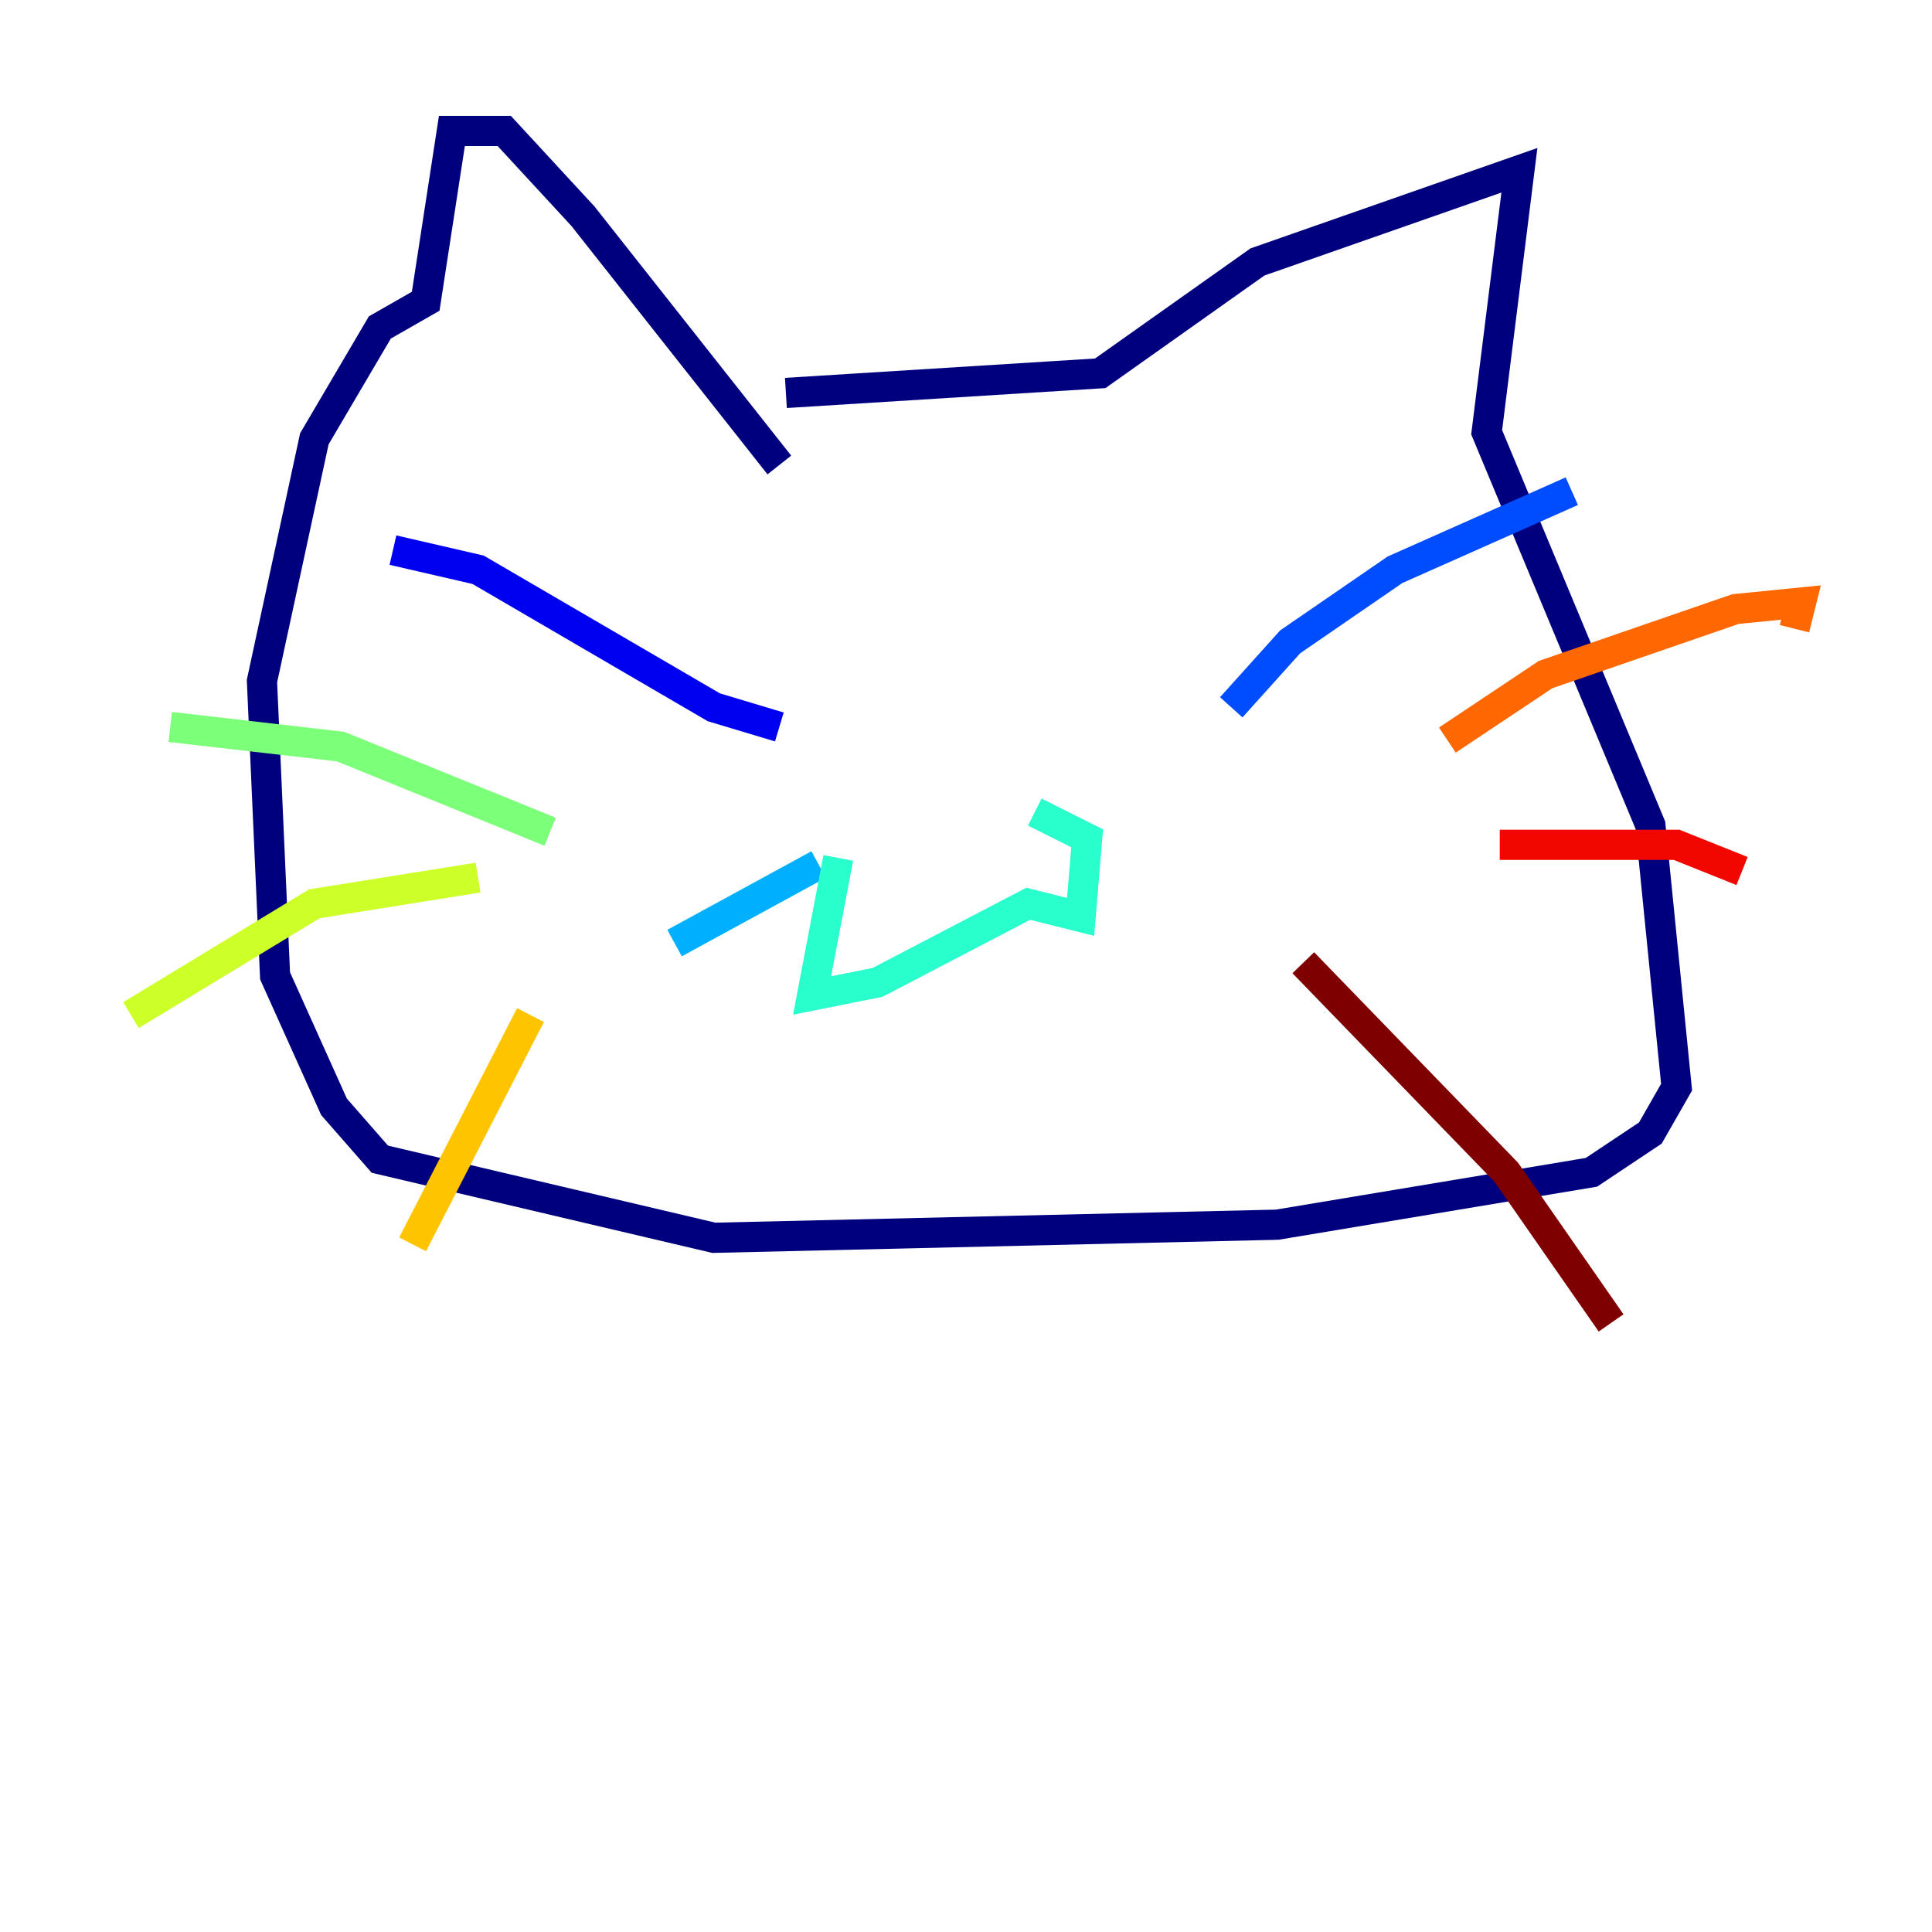 <?xml version="1.0" encoding="utf-8" ?>
<svg baseProfile="tiny" height="128" version="1.2" viewBox="0,0,128,128" width="128" xmlns="http://www.w3.org/2000/svg" xmlns:ev="http://www.w3.org/2001/xml-events" xmlns:xlink="http://www.w3.org/1999/xlink"><defs /><polyline fill="none" points="52.068,26.034 72.895,24.732 83.308,17.356 100.664,11.281 98.495,28.637 109.342,54.671 111.078,72.027 109.342,75.064 105.437,77.668 84.61,81.139 47.295,82.007 25.166,76.8 22.129,73.329 18.224,64.651 17.356,45.125 20.827,29.071 25.166,21.695 28.203,19.959 29.939,8.678 33.41,8.678 38.617,14.319 51.634,30.807" stroke="#00007f" stroke-width="2" /><polyline fill="none" points="26.034,36.447 31.675,37.749 47.295,46.861 51.634,48.163" stroke="#0000f1" stroke-width="2" /><polyline fill="none" points="81.573,46.861 85.478,42.522 92.42,37.749 104.136,32.542" stroke="#004cff" stroke-width="2" /><polyline fill="none" points="44.691,62.481 54.237,57.275" stroke="#00b0ff" stroke-width="2" /><polyline fill="none" points="55.539,56.841 53.803,65.953 58.142,65.085 68.122,59.878 71.593,60.746 72.027,55.539 68.556,53.803" stroke="#29ffcd" stroke-width="2" /><polyline fill="none" points="36.447,55.105 22.563,49.464 11.281,48.163" stroke="#7cff79" stroke-width="2" /><polyline fill="none" points="31.675,58.142 20.827,59.878 8.678,67.254" stroke="#cdff29" stroke-width="2" /><polyline fill="none" points="35.146,67.254 27.336,82.441" stroke="#ffc400" stroke-width="2" /><polyline fill="none" points="95.891,49.031 102.4,44.691 114.983,40.352 119.322,39.919 118.888,41.654" stroke="#ff6700" stroke-width="2" /><polyline fill="none" points="99.363,55.973 111.078,55.973 115.417,57.709" stroke="#f10700" stroke-width="2" /><polyline fill="none" points="86.346,63.783 99.797,77.668 106.739,87.647" stroke="#7f0000" stroke-width="2" /></svg>